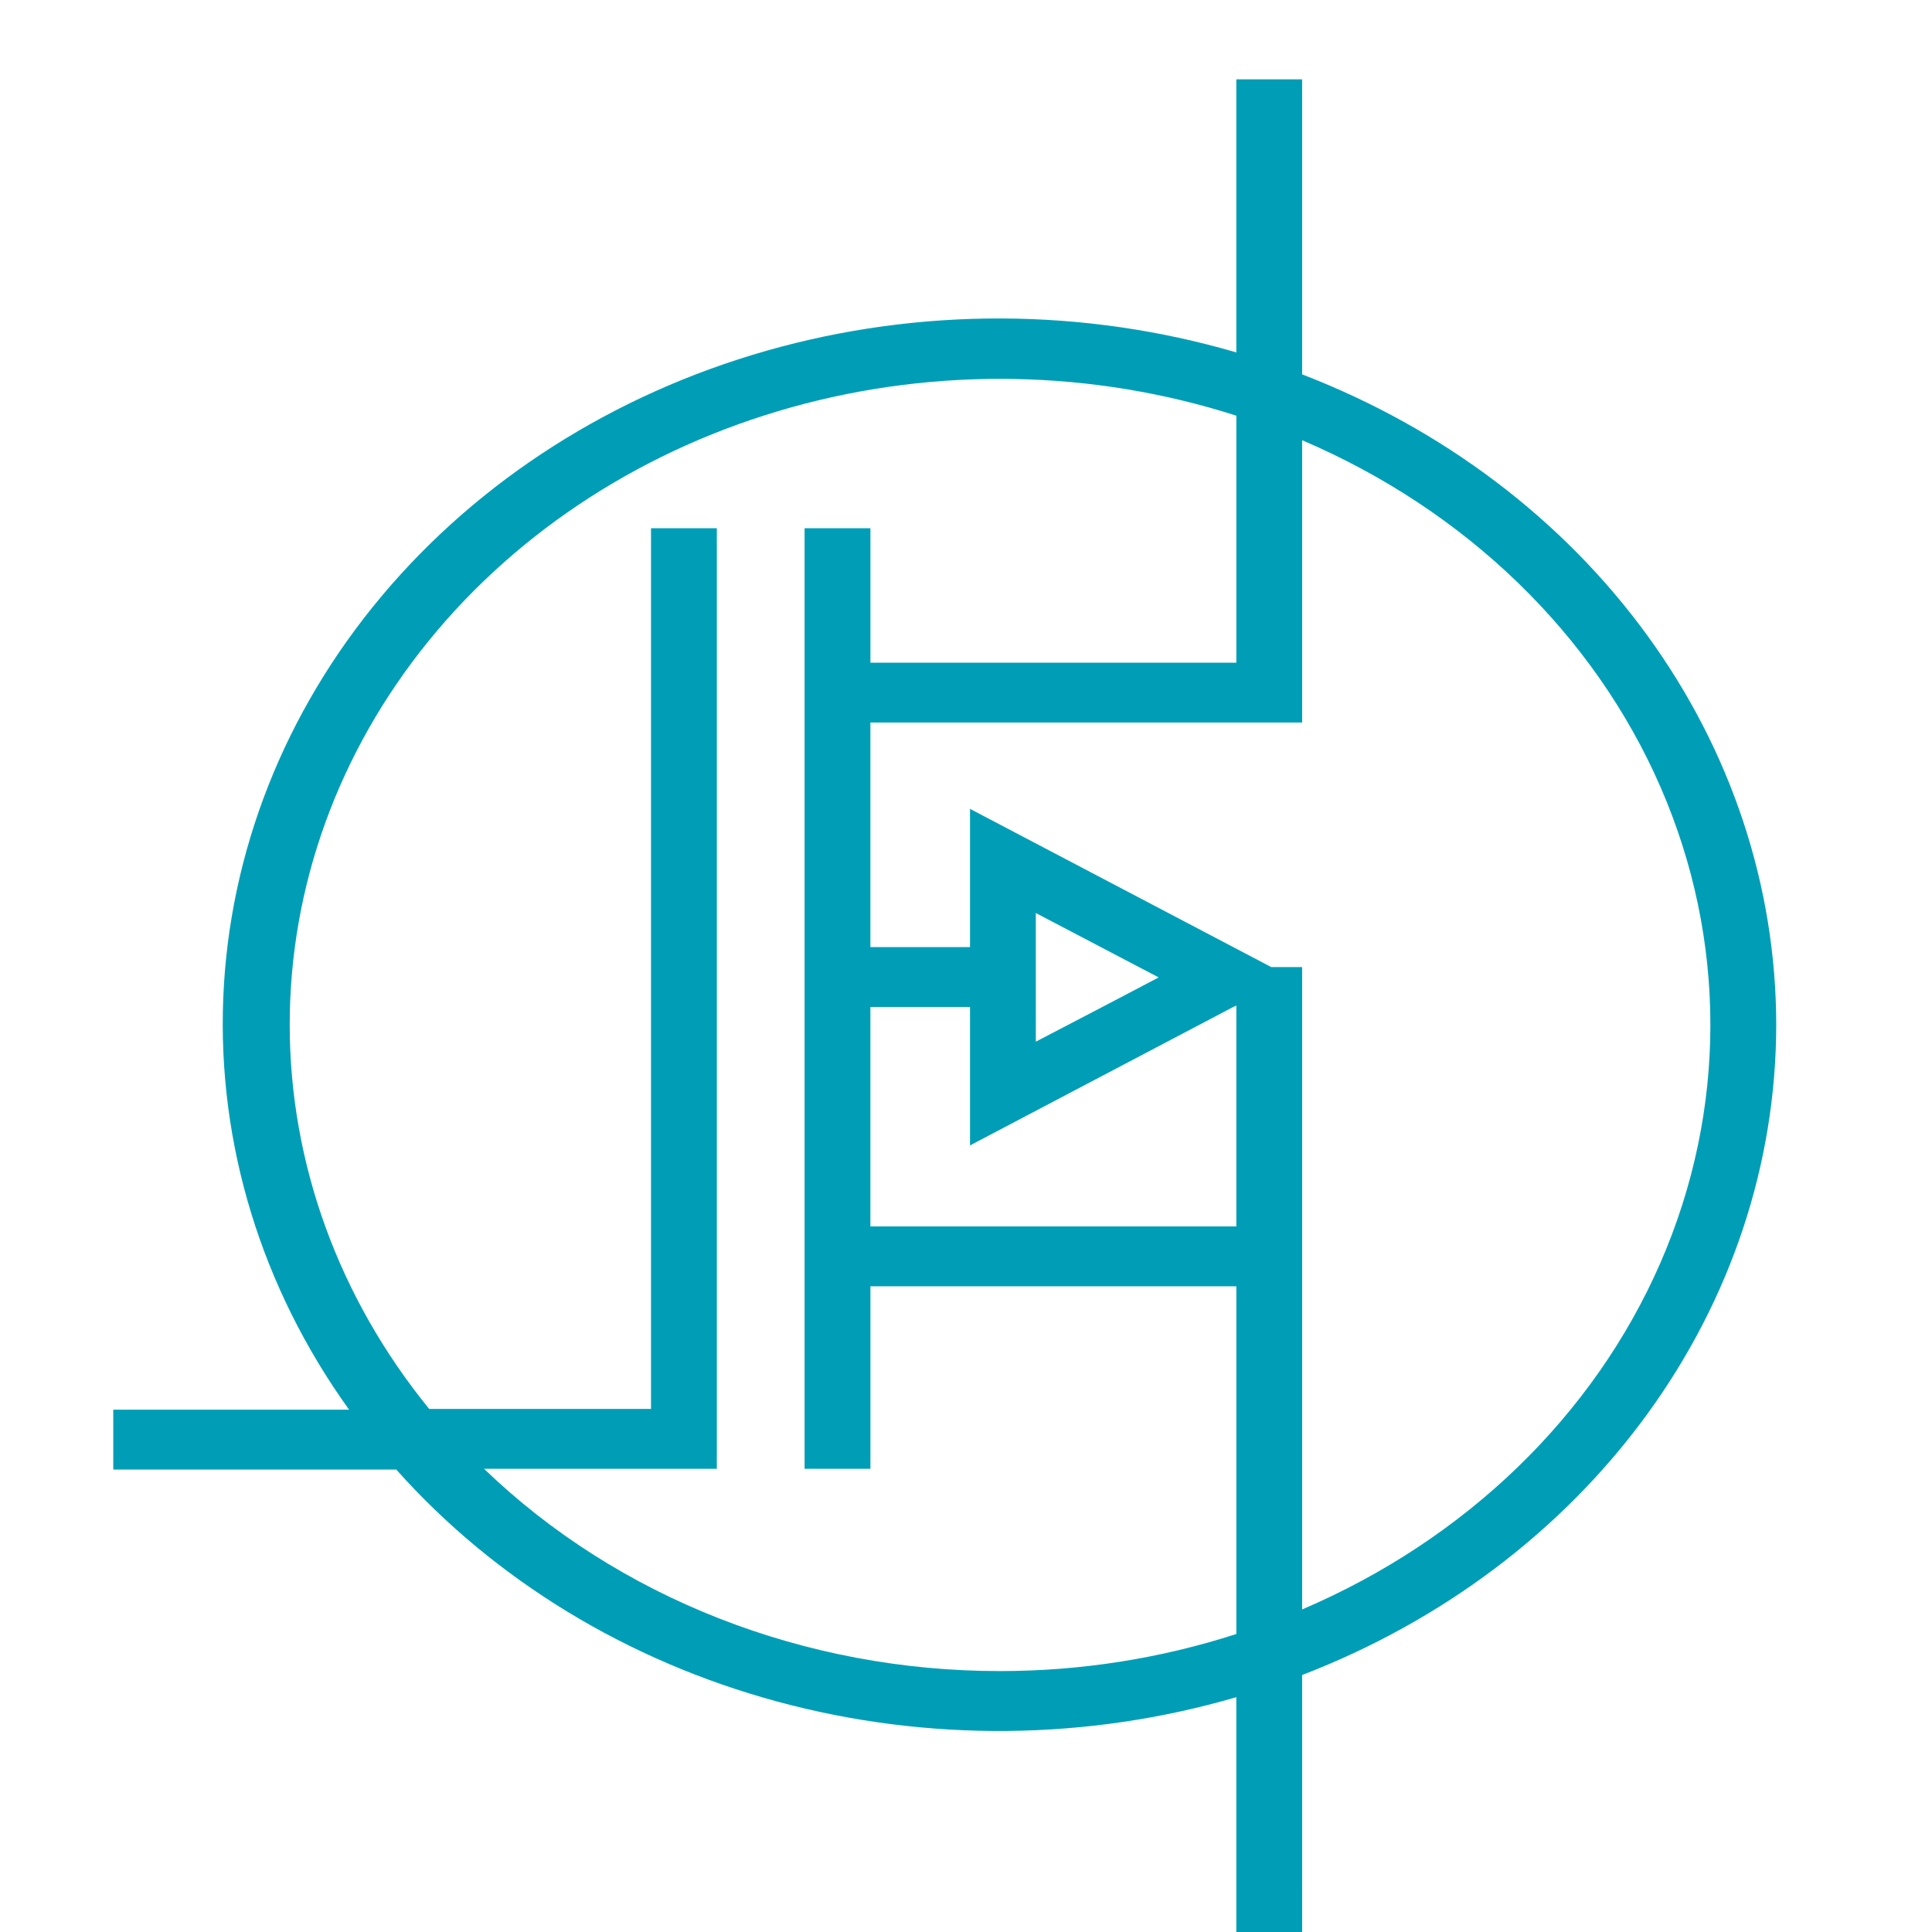 <?xml version="1.0" encoding="UTF-8" standalone="no"?>
<svg
   width="16"
   height="16"
   overflow="hidden"
   version="1.1"
   id="svg11"
   sodipodi:docname="Imagen1.svg"
   inkscape:version="1.1.1 (3bf5ae0d25, 2021-09-20)"
   xmlns:inkscape="http://www.inkscape.org/namespaces/inkscape"
   xmlns:sodipodi="http://sodipodi.sourceforge.net/DTD/sodipodi-0.dtd"
   xmlns="http://www.w3.org/2000/svg"
   xmlns:svg="http://www.w3.org/2000/svg">
  <sodipodi:namedview
     id="namedview13"
     pagecolor="#ffffff"
     bordercolor="#666666"
     borderopacity="1.0"
     inkscape:pageshadow="2"
     inkscape:pageopacity="0.0"
     inkscape:pagecheckerboard="0"
     showgrid="false"
     inkscape:zoom="34.71875"
     inkscape:cx="4.8244824"
     inkscape:cy="7.7047705"
     inkscape:window-width="1920"
     inkscape:window-height="1009"
     inkscape:window-x="-8"
     inkscape:window-y="-8"
     inkscape:window-maximized="1"
     inkscape:current-layer="svg11" />
  <defs
     id="defs5">
    <clipPath
       id="clip0">
      <rect
         x="736"
         y="1367"
         width="626"
         height="773"
         id="rect2" />
    </clipPath>
  </defs>
  <g
     clip-path="url(#clip0)"
     transform="matrix(0.022,0,0,0.02,-15.254,-26.683)"
     id="g9"
     inkscape:export-filename="C:\Users\jdelolmo\Downloads\g9.png"
     inkscape:export-xdpi="7.6291227"
     inkscape:export-ydpi="7.6291227">
    <path
       d="m 1362,1758.55 c -0.03,-57.46 -16.97,-113.65 -48.71,-161.55 -31.73,-47.9 -76.86,-85.4 -129.76,-107.83 V 1367 h -24.77 v 113.08 c -57.46,-18.51 -119.25,-18.75 -176.864,-0.69 -57.603,18.06 -108.198,53.53 -144.819,101.54 -36.621,48 -57.469,106.18 -59.669,166.52 -2.201,60.34 14.344,119.89 47.37,170.43 H 736 v 24.78 h 106.533 c 37.058,45.78 87.085,79.28 143.521,96.1 56.436,16.81 116.636,16.18 172.706,-1.85 V 2140 h 24.78 l -0.01,-112.26 c 52.88,-22.4 98,-59.87 129.73,-107.75 31.74,-47.87 48.69,-104.02 48.74,-161.46 z m -292.18,267.56 c -36.38,0.02 -72.369,-7.4 -105.776,-21.81 -33.4,-14.39 -63.505,-35.48 -88.467,-61.95 h 87.626 v -389.48 h -24.777 v 364.69 h -83.495 c -34.07,-46 -52.48,-101.73 -52.509,-158.99 -0.034,-57.26 18.308,-113.01 52.324,-159.06 34.017,-46.05 81.918,-79.96 136.644,-96.74 54.73,-16.78 113.4,-15.55 167.38,3.51 v 102.27 h -137.75 v -55.68 h -24.78 v 389.48 h 24.78 v -75.58 h 137.75 v 143.98 c -28.55,10.16 -58.64,15.36 -88.94,15.36 z m 87.79,-275 1.16,-0.58 v 91.45 h -137.76 v -90.87 h 37.5 v 57.33 z m -74.32,14.37 -0.01,-53.27 24.78,14.29 21.47,12.38 -21.47,12.39 z m 100.25,235.1 v -265.99 h -11.64 l -14.29,-8.26 -99.1,-57.25 v 57.25 h -37.5 v -93.01 h 162.53 v -116.88 c 61.59,28.95 109.82,80.29 134.88,143.56 25.06,63.28 25.06,133.73 0,197.01 -25.06,63.28 -73.29,114.62 -134.88,143.57 z"
       fill="#009eb6"
       fill-rule="evenodd"
       id="path7" />
  </g>
</svg>
